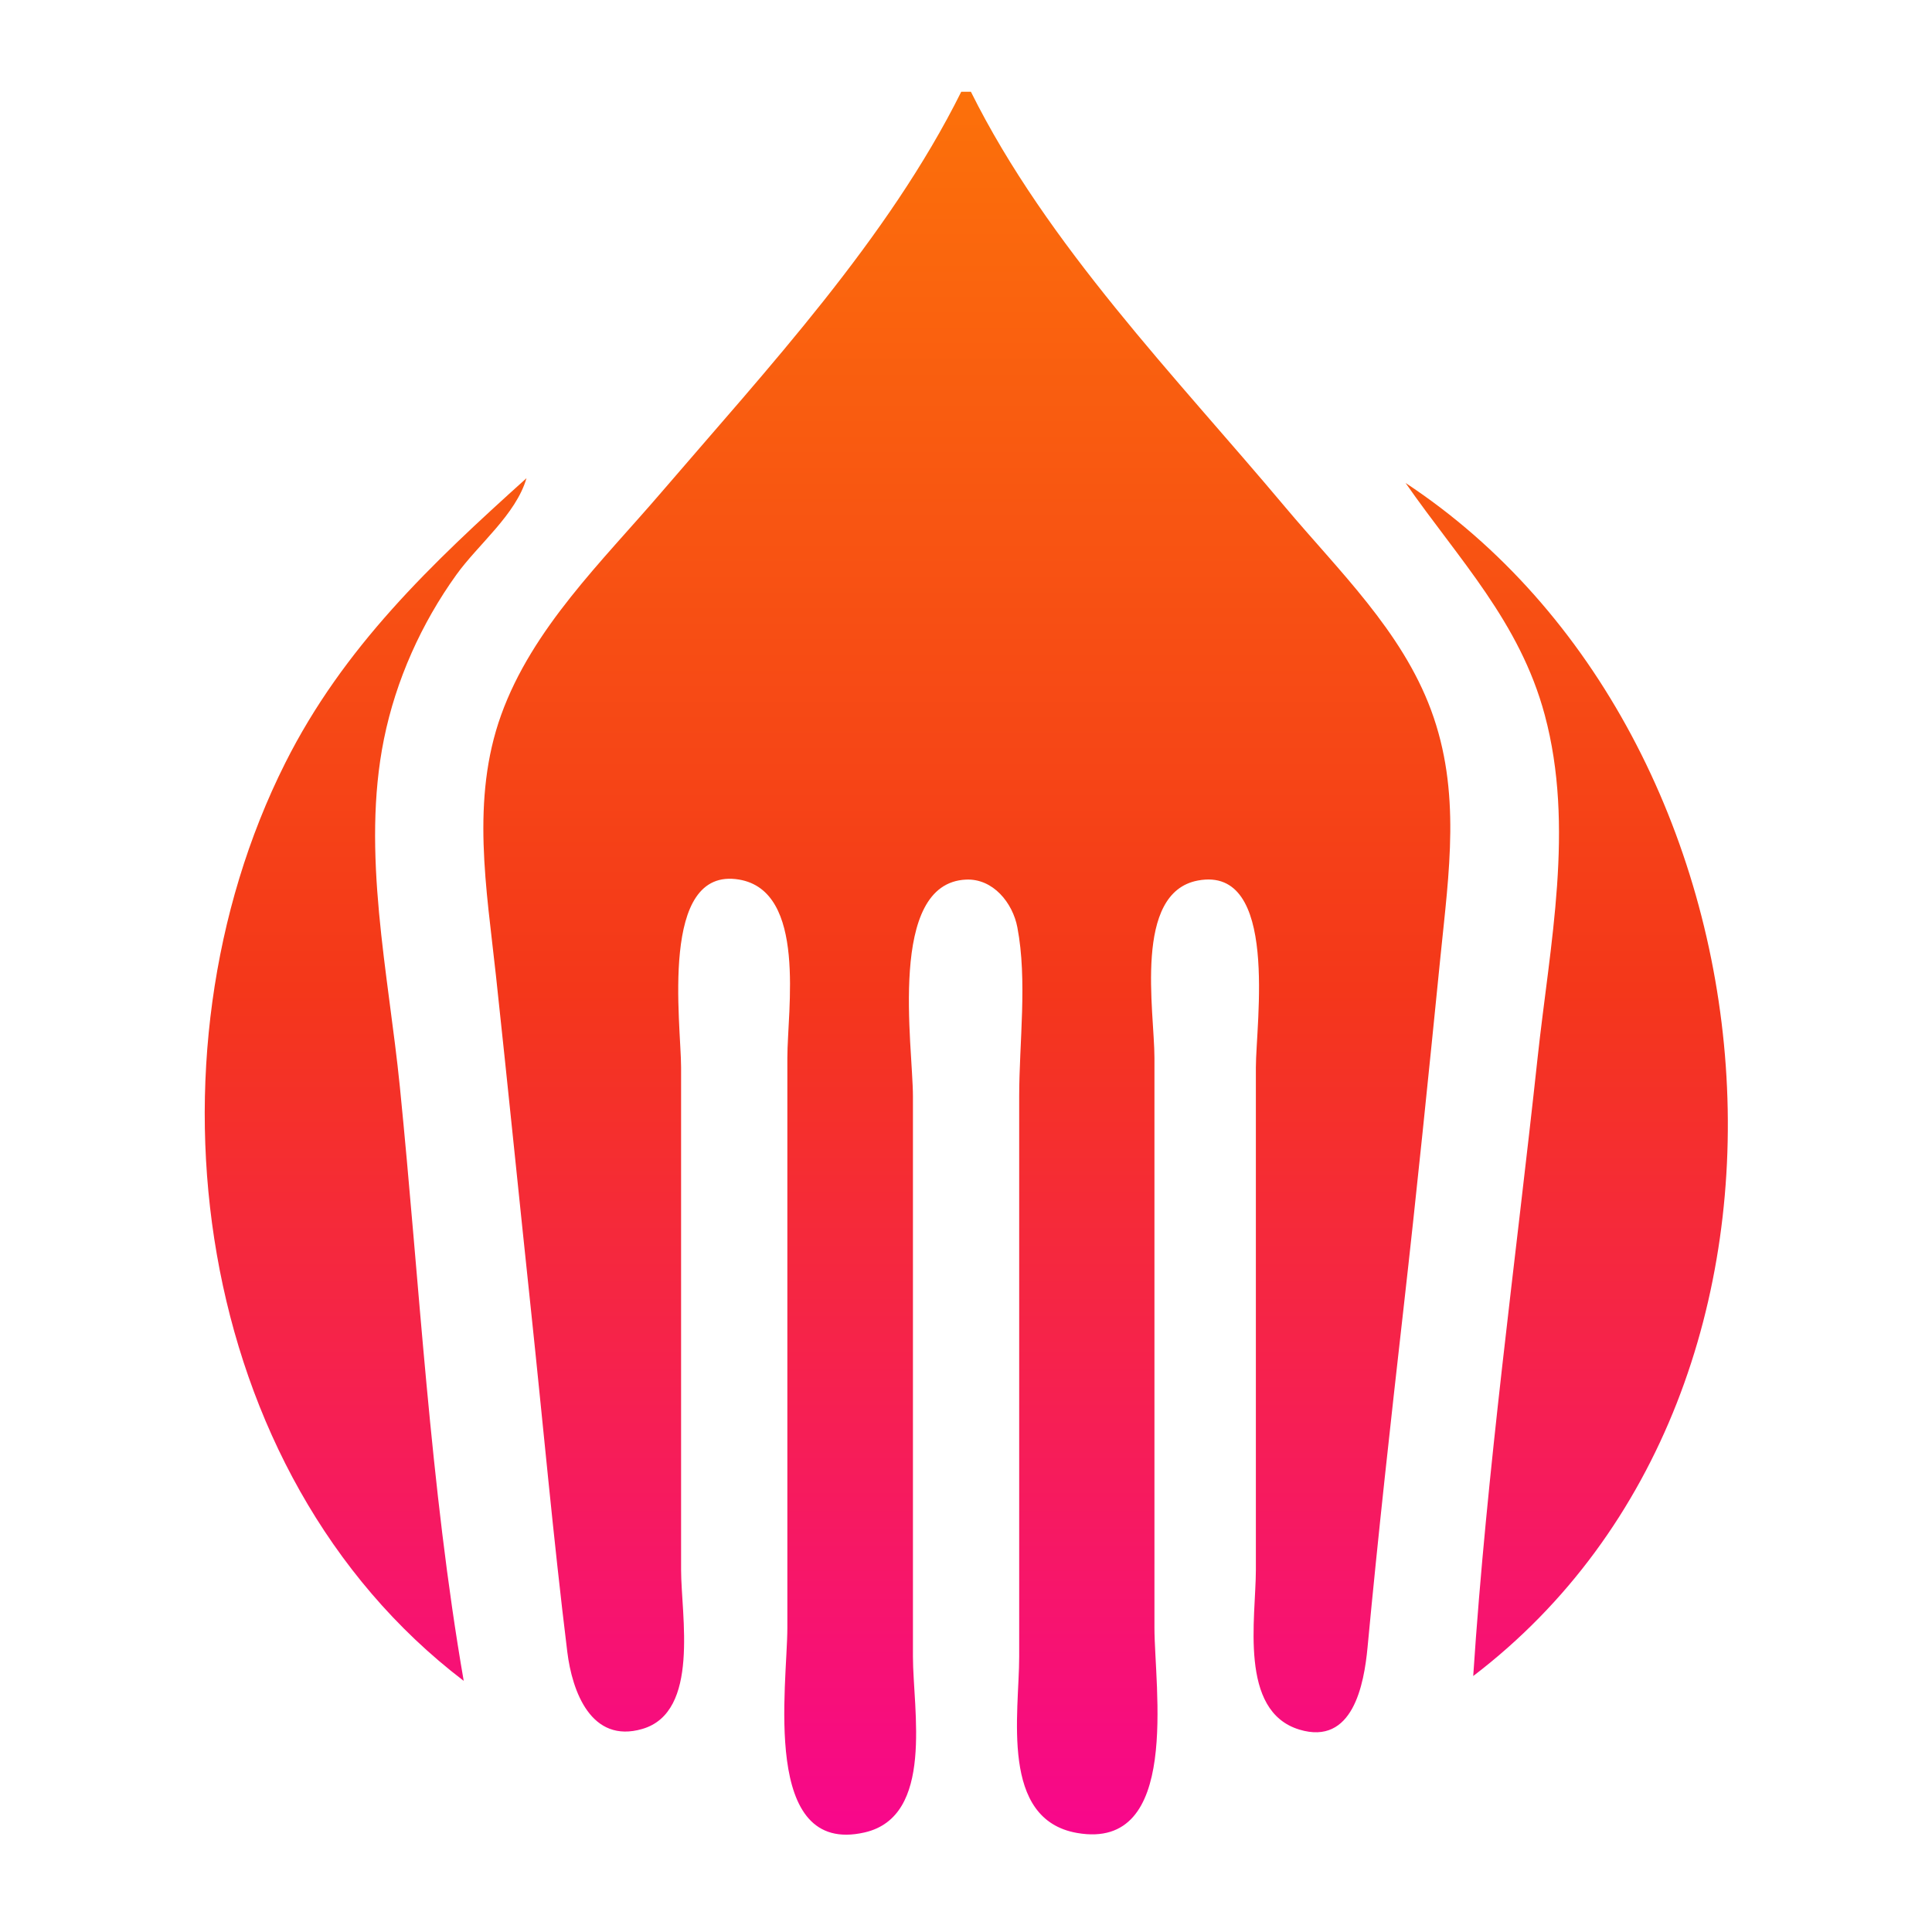 <svg width="399.987" height="399.987" viewBox="0 0 105.83 105.83" xml:space="preserve" xmlns="http://www.w3.org/2000/svg"><defs><linearGradient id="wreathelogo" x1="113.74" x2="113.74" y1="68.386" y2="169.02" gradientUnits="userSpaceOnUse"><stop stop-color="#fc720a" offset="0"/><stop stop-color="#f4371a" offset=".5"/><stop stop-color="#f80396" offset="1"/></linearGradient></defs><path d="M113.39 69.522c-4.011 8.062-10.625 15.177-16.442 21.96-3.221 3.757-7.049 7.426-8.759 12.171-1.671 4.636-.8 9.53-.286 14.288.656 6.083 1.267 12.172 1.912 18.256.664 6.259 1.228 12.539 1.996 18.785.265 2.153 1.3 5.042 4.111 4.22 3.169-.925 2.122-6.224 2.122-8.718v-27.517c0-2.381-1.224-11.027 3.173-10.292 3.73.624 2.648 7.16 2.648 9.762v31.221c0 3.12-1.464 12.518 4.232 11.213 3.838-.878 2.647-6.734 2.647-9.626v-30.692c0-2.754-1.415-11.685 2.91-11.876 1.483-.065 2.556 1.277 2.81 2.616.556 2.913.1 6.298.1 9.26v30.692c0 3.097-1.077 8.918 3.176 9.656 5.694.988 4.233-7.98 4.233-11.243v-31.221c0-2.545-1.178-9.05 2.385-9.71 4.46-.827 3.171 7.828 3.171 10.24v27.516c0 2.633-.955 7.746 2.386 8.756 2.925.884 3.54-2.465 3.733-4.522.58-6.178 1.268-12.356 1.966-18.521.729-6.43 1.382-12.875 2.028-19.315.463-4.61 1.14-9.021-.518-13.494-1.61-4.343-5.064-7.632-7.986-11.112-6-7.149-13.025-14.323-17.219-22.754h-.529M89.577 90.688c-5.208 4.687-10.028 9.25-13.22 15.61-8.097 16.124-5.146 38.887 9.78 50.27-1.85-10.673-2.415-21.762-3.498-32.543-.622-6.2-2.127-12.854-.87-19.05.654-3.223 2.047-6.327 3.965-8.996 1.205-1.678 3.259-3.286 3.843-5.292m48.154.265c2.924 4.202 6.25 7.599 7.621 12.7 1.651 6.142.278 12.586-.39 18.785-1.215 11.252-2.784 22.575-3.527 33.867 20.786-15.853 17.34-51.482-3.704-65.352z" fill="url(#wreathelogo)" style="paint-order:markers stroke fill" transform="translate(-60.736 -64.495)"/></svg>
